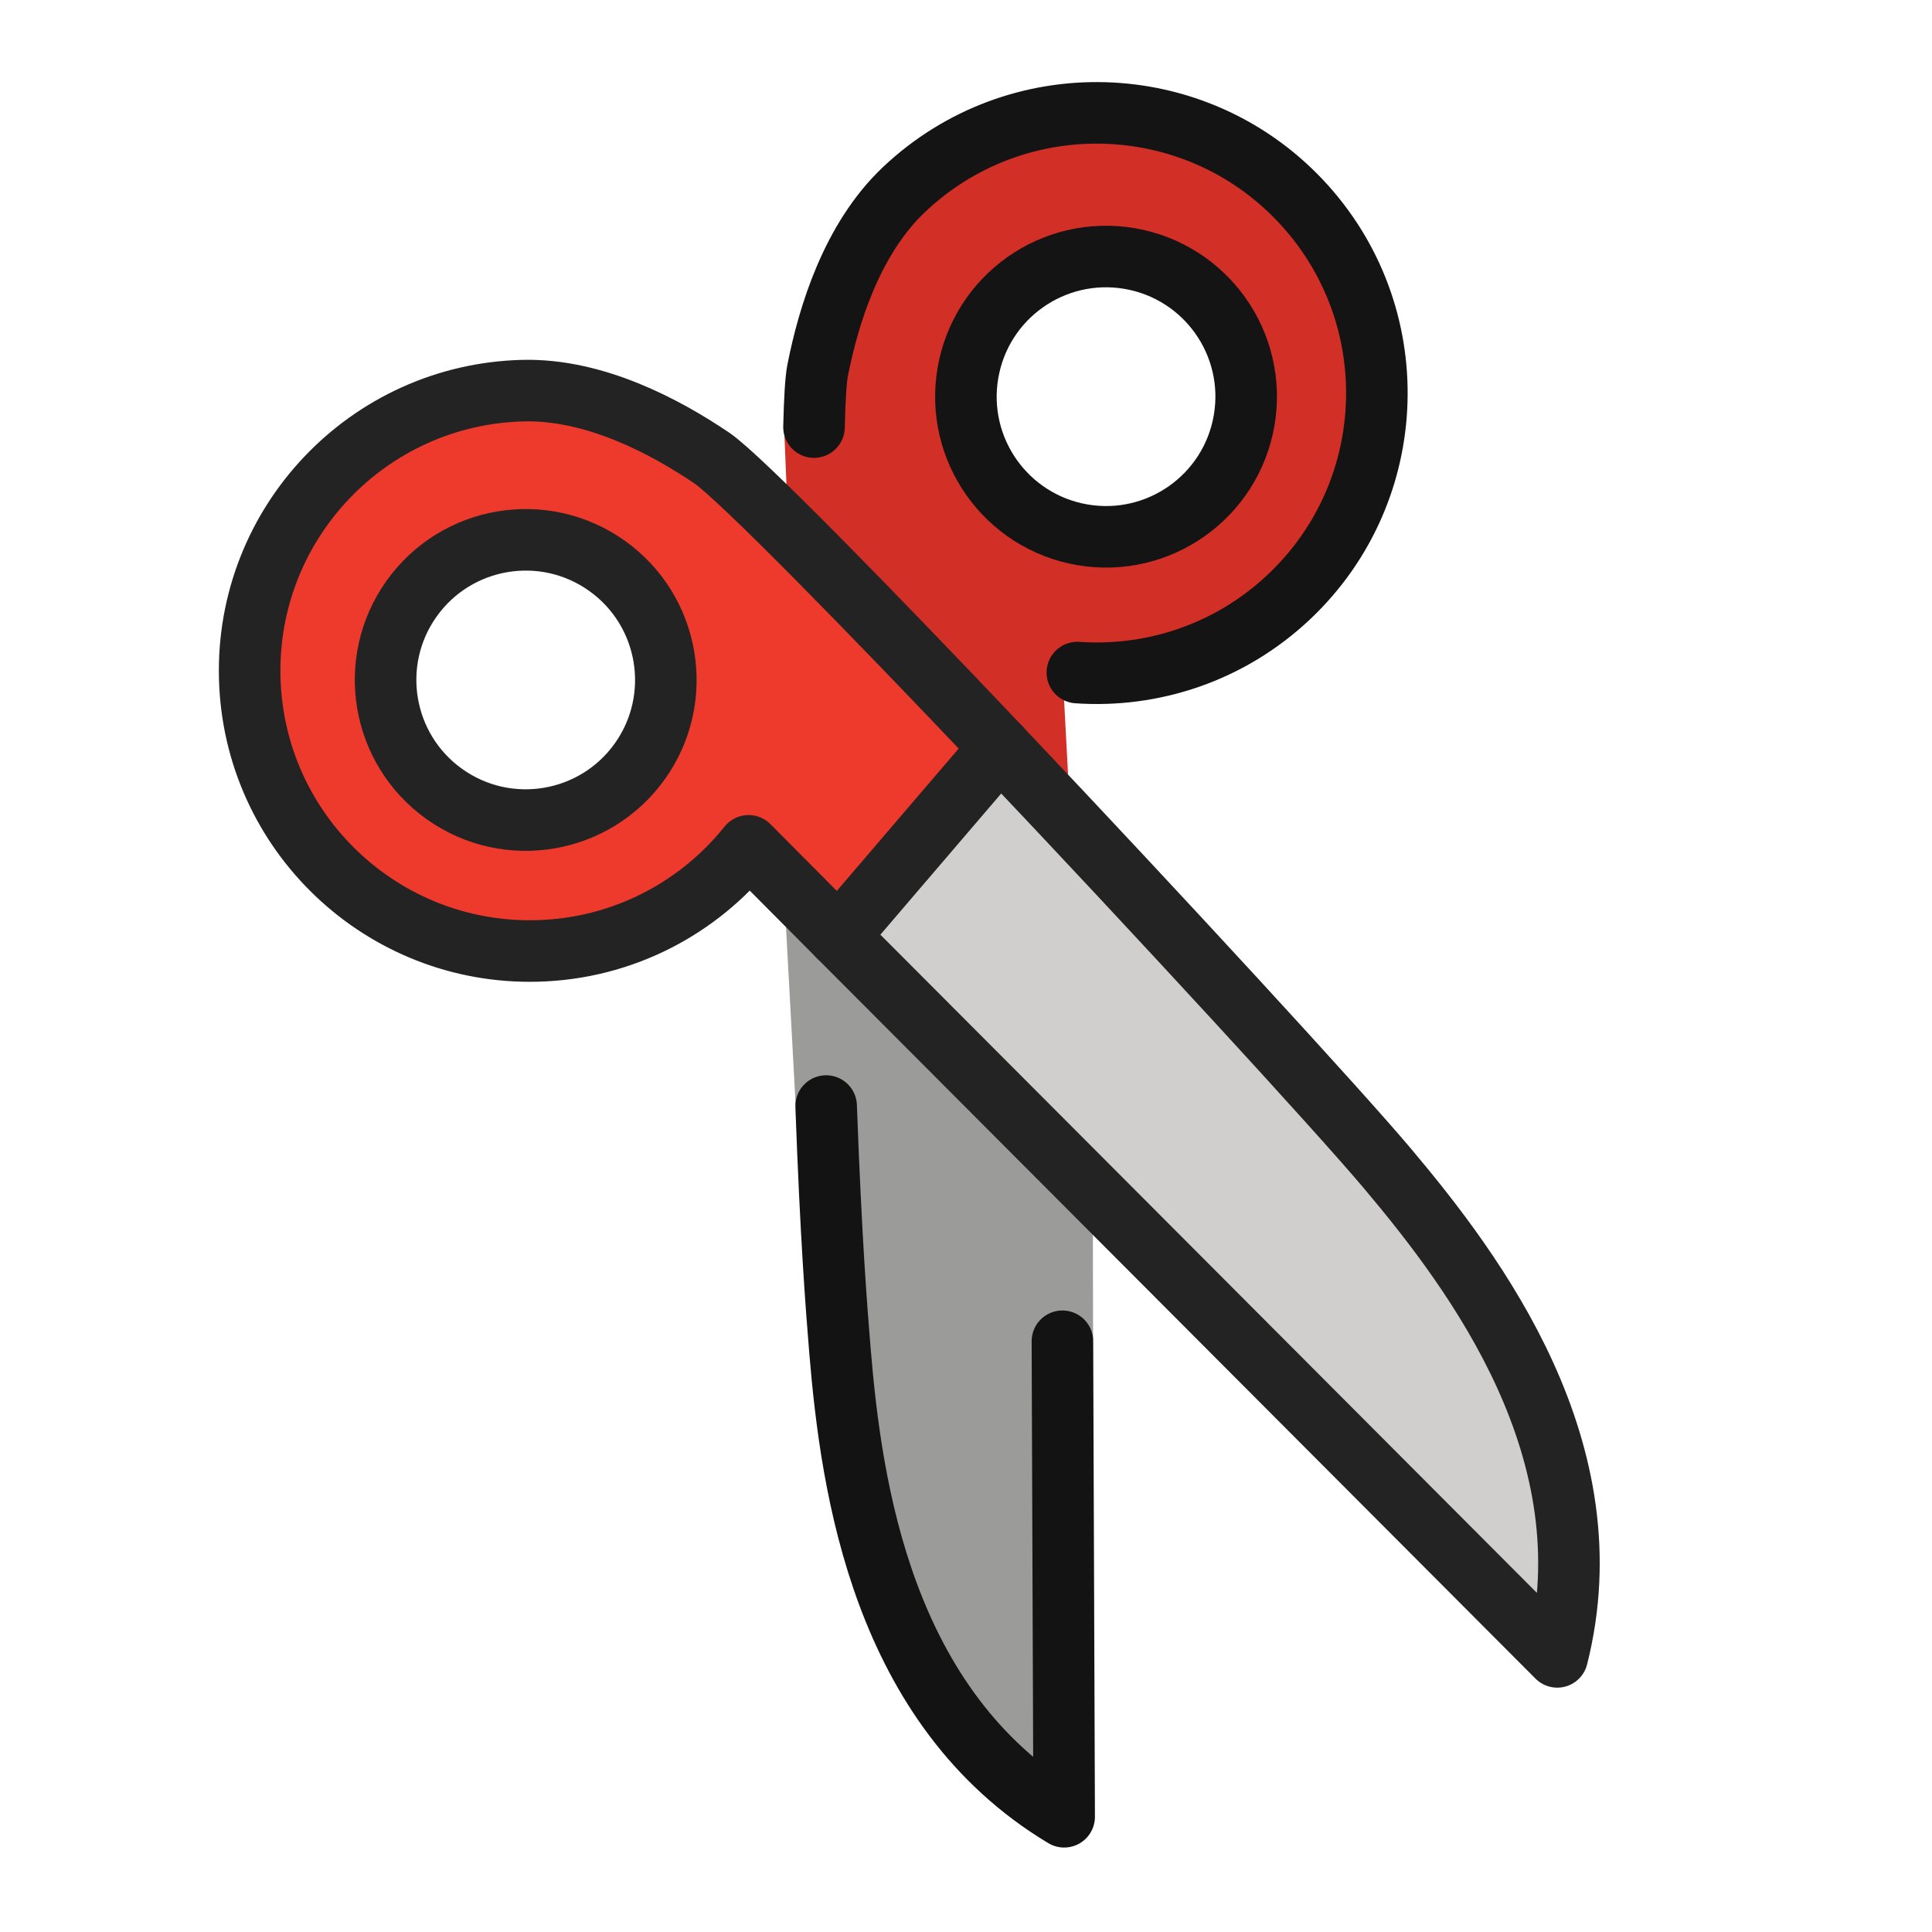 <svg clip-rule="evenodd" fill-rule="evenodd" stroke-linecap="round" stroke-linejoin="round" stroke-miterlimit="10" viewBox="0 0 400 400" xmlns="http://www.w3.org/2000/svg"><g fill-rule="nonzero"><path d="M146 94.225c-14.502-9.78-28.306-14.799-39.93-14.489-32.091.836-57.535 27.596-56.695 59.71.41 15.55 6.84 30.013 18.122 40.718 11.275 10.708 26.053 16.387 41.6 15.983 17.152-.448 31.652-3.896 42.412-17.336 1.279-1.6 6.75 2.536 8.19 3.983l14.497 11.82 33.464-38.523c-37.107-39.03-57.668-59.186-61.66-61.866zm-12.73 63.925c-4.64 6.531-11.543 10.859-19.44 12.193-7.895 1.335-15.84-.497-22.363-5.14-6.531-4.639-10.859-11.543-12.193-19.438-.943-5.635-.287-11.297 1.85-16.439a30.286 30.286 0 013.29-5.925c4.645-6.529 11.543-10.859 19.444-12.19 7.893-1.33 15.836.494 22.358 5.137 6.53 4.645 10.859 11.543 12.191 19.444a29.812 29.812 0 01-5.138 22.358z" fill="#ee3a2d"/><path d="M174.458 192.44l147.1 144.839c1.258-14.566 3.84-29.831-3.012-46.098-8.618-20.437-27.278-40.486-27.278-40.486s-78.665-85.015-82.601-89.19c-.142-.156-34.21 30.934-34.21 30.934z" fill="#d0cfce"/><path d="M219.19 376.63s6.908-102.63 7.078-99.254c.009-.004.037-.006.04-.011l-.049-27.246-63.728-61.918 2.186 40.297.086.043c.05-.683 10.17 69.185 10.274 70.429 2.387 28.755 18.968 56.364 44.112 77.66z" fill="#9b9b9a"/><path d="M265.649 125.628c20.7-19.562 24.21-61.695 4.653-82.392-19.565-20.709-60.933-26.557-81.639-6.997-7.496 7.082-15.85 20.61-18.847 35.841-.134.655-6.897 20.365-7.434 17.458l.667 16.043c14.606 14.197 55.2 55.477 58.293 58.762l-1.031-19.319-.056-.065c-1.627-.8 34.95-9.473 45.394-19.331zm-60.291-26.773c-4.463-6.312-6.208-13.984-4.902-21.61.37-2.186.981-4.27 1.798-6.236 5.068-12.196 18.07-19.743 31.62-17.417 7.624 1.297 14.284 5.493 18.755 11.801 4.469 6.315 6.205 13.99 4.901 21.611-1.295 7.617-5.493 14.283-11.804 18.76-6.312 4.463-13.99 6.205-21.61 4.901-7.627-1.306-14.29-5.496-18.758-11.81z" fill="#d22f27"/></g><g fill="none" stroke-width="12.743"><path d="M207.061 154.76c33.002 34.812 69.889 74.937 80.158 87.118 18.538 22 45.933 58.65 35.195 101.16L173.605 193.843" stroke="#232323"/><path d="M111.213 196.881c17.786-.46 33.466-8.889 43.777-21.763l18.615 18.726 33.459-39.09c-27.059-28.528-54.06-56.129-59.714-59.94-9.629-6.5-24.226-14.325-39.146-13.936-32.035.832-57.333 27.473-56.5 59.508.83 32.035 27.474 57.327 59.51 56.495zM92.03 164.416c-13.06-9.284-16.115-27.402-6.828-40.453 9.29-13.058 27.402-16.115 40.46-6.825 13.05 9.287 16.108 27.4 6.824 40.459-9.287 13.051-27.4 16.108-40.456 6.819z" stroke="#232323"/><path d="M223.055 139.25c15.596 1.073 31.58-4.104 43.84-15.692 23.291-22.01 24.331-58.732 2.32-82.023-22.01-23.29-58.735-24.325-82.025-2.314-10.849 10.25-15.668 26.096-17.913 37.493-.369 1.868-.613 5.94-.746 11.709m31.868-11.189c2.7-15.795 17.693-26.406 33.489-23.706 15.793 2.706 26.406 17.693 23.7 33.486-2.7 15.796-17.693 26.407-33.483 23.71-15.793-2.707-26.407-17.694-23.706-33.49z" stroke="#141414"/><path d="M219.961 277.694l.362 98.448c-37.6-22.552-44.04-67.854-46.422-96.524-.775-9.375-1.866-23.62-2.857-50.622" stroke="#131313"/></g></svg>